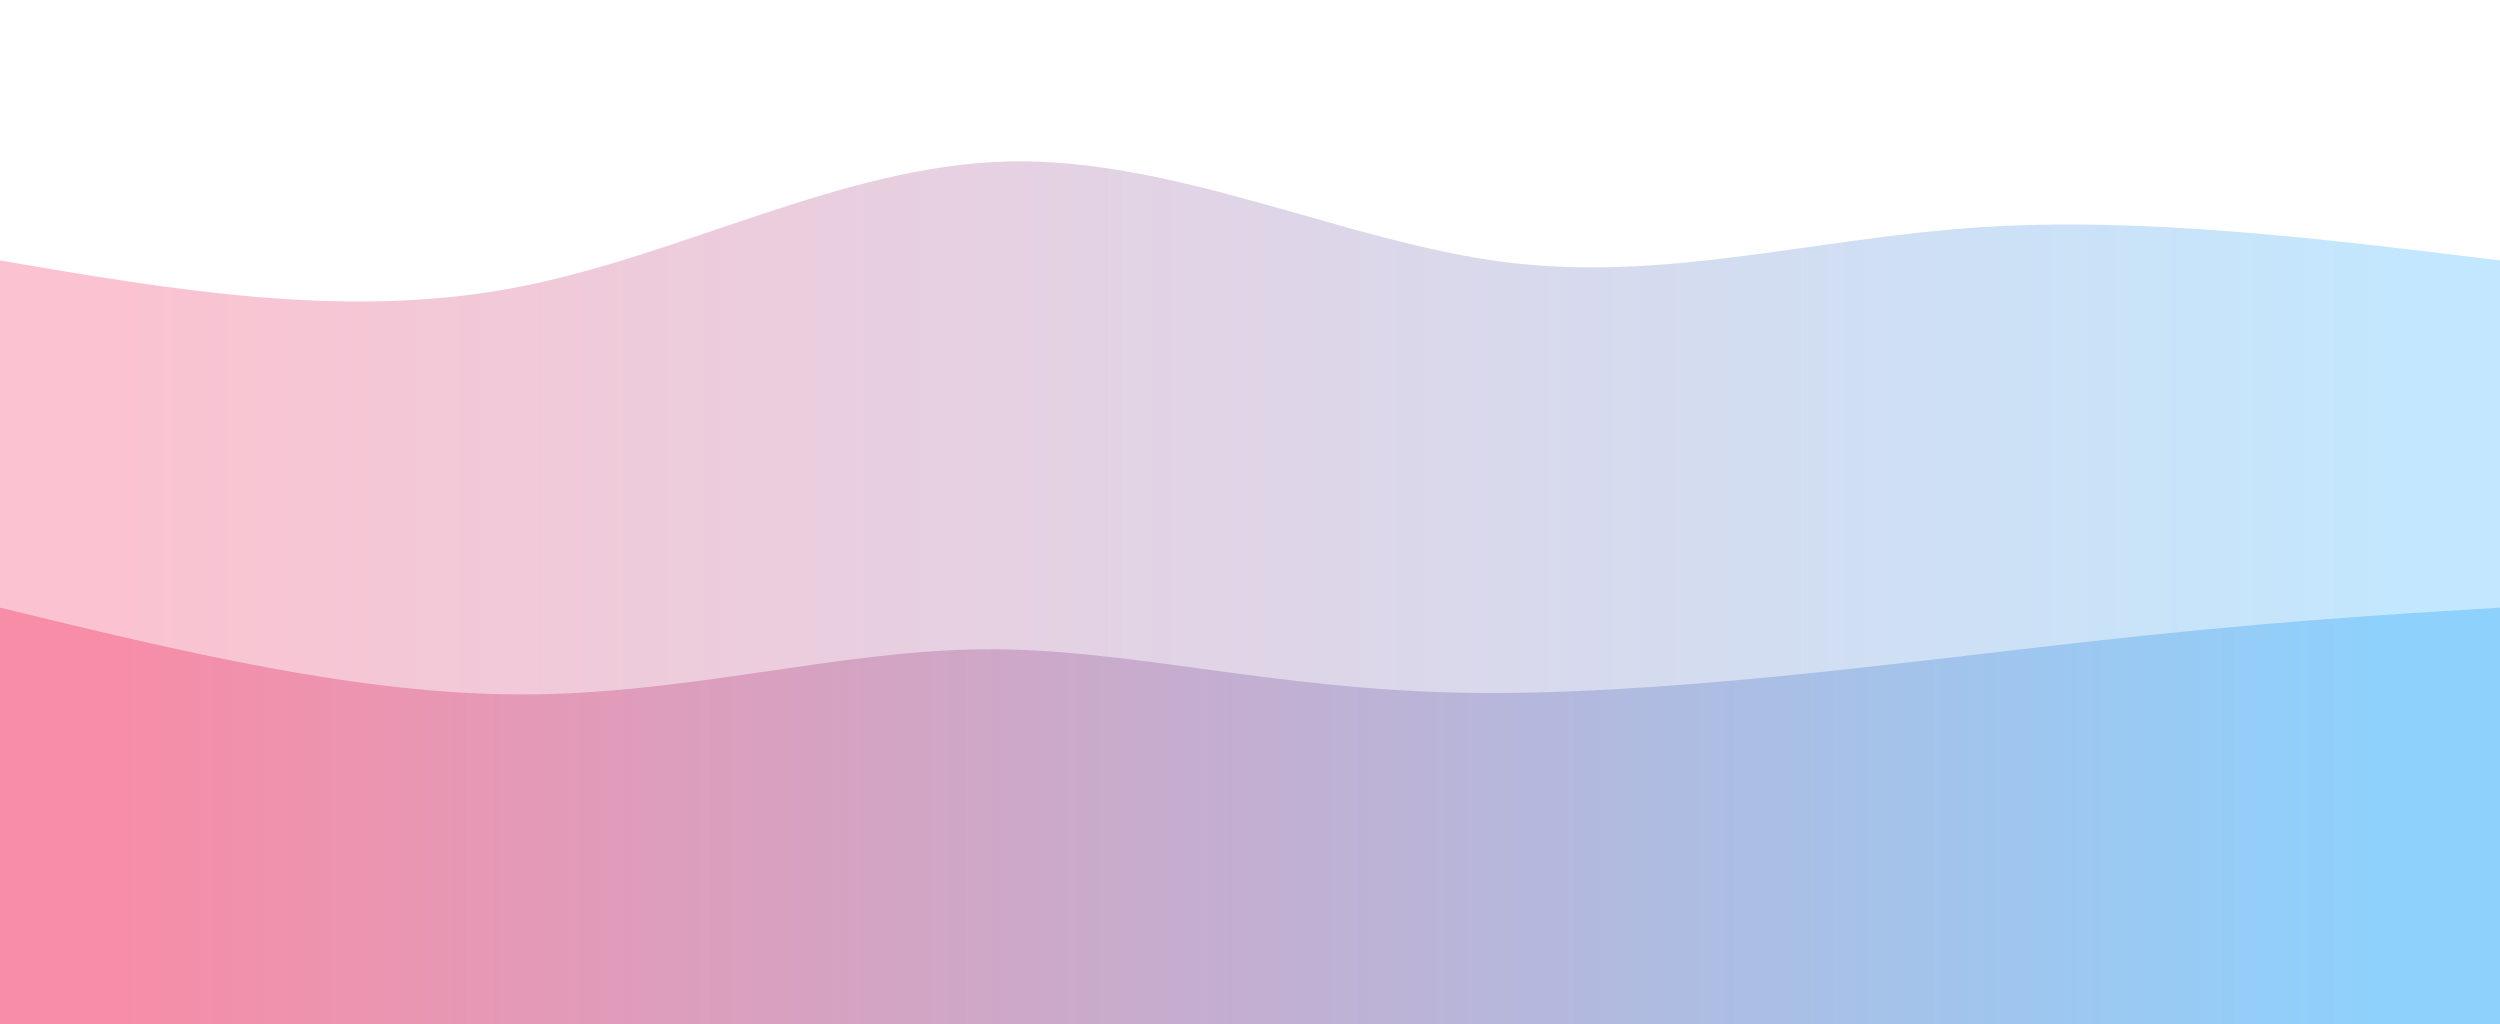 <svg preserveAspectRatio="none" width="100%" height="100%" id="svg" viewBox="0 0 1440 590" xmlns="http://www.w3.org/2000/svg" class="transition duration-300 ease-in-out delay-150"><style>
          .path-0{
            animation:pathAnim-0 4s;
            animation-timing-function: linear;
            animation-iteration-count: infinite;
          }
          @keyframes pathAnim-0{
            0%{
              d: path("M 0,600 L 0,150 C 99.273,166.976 198.545,183.952 295,166 C 391.455,148.048 485.091,95.167 581,93 C 676.909,90.833 775.091,139.378 867,151 C 958.909,162.622 1044.545,137.321 1139,131 C 1233.455,124.679 1336.727,137.34 1440,150 L 1440,600 L 0,600 Z");
            }
            25%{
              d: path("M 0,600 L 0,150 C 118.995,117.684 237.99,85.368 334,88 C 430.01,90.632 503.033,128.211 595,143 C 686.967,157.789 797.876,149.789 892,160 C 986.124,170.211 1063.464,198.632 1152,200 C 1240.536,201.368 1340.268,175.684 1440,150 L 1440,600 L 0,600 Z");
            }
            50%{
              d: path("M 0,600 L 0,150 C 69.282,139.818 138.565,129.636 242,130 C 345.435,130.364 483.024,141.273 582,137 C 680.976,132.727 741.34,113.273 833,100 C 924.66,86.727 1047.617,79.636 1154,89 C 1260.383,98.364 1350.191,124.182 1440,150 L 1440,600 L 0,600 Z");
            }
            75%{
              d: path("M 0,600 L 0,150 C 79.445,174.957 158.89,199.914 265,203 C 371.11,206.086 503.885,187.301 598,171 C 692.115,154.699 747.569,140.88 849,133 C 950.431,125.12 1097.837,123.177 1204,127 C 1310.163,130.823 1375.081,140.411 1440,150 L 1440,600 L 0,600 Z");
            }
            100%{
              d: path("M 0,600 L 0,150 C 99.273,166.976 198.545,183.952 295,166 C 391.455,148.048 485.091,95.167 581,93 C 676.909,90.833 775.091,139.378 867,151 C 958.909,162.622 1044.545,137.321 1139,131 C 1233.455,124.679 1336.727,137.34 1440,150 L 1440,600 L 0,600 Z");
            }
          }</style><defs><linearGradient id="gradient" x1="0%" y1="50%" x2="100%" y2="50%"><stop offset="5%" stop-color="#F78DA7"></stop><stop offset="95%" stop-color="#8ED1FC"></stop></linearGradient></defs><path d="M 0,600 L 0,150 C 99.273,166.976 198.545,183.952 295,166 C 391.455,148.048 485.091,95.167 581,93 C 676.909,90.833 775.091,139.378 867,151 C 958.909,162.622 1044.545,137.321 1139,131 C 1233.455,124.679 1336.727,137.34 1440,150 L 1440,600 L 0,600 Z" stroke="none" stroke-width="0" fill="url(#gradient)" fill-opacity="0.53" class="transition-all duration-300 ease-in-out delay-150 path-0"></path><style>
          .path-1{
            animation:pathAnim-1 4s;
            animation-timing-function: linear;
            animation-iteration-count: infinite;
          }
          @keyframes pathAnim-1{
            0%{
              d: path("M 0,600 L 0,350 C 103.11,375.033 206.22,400.067 301,400 C 395.78,399.933 482.23,374.766 566,374 C 649.77,373.234 730.861,396.871 842,399 C 953.139,401.129 1094.325,381.751 1199,370 C 1303.675,358.249 1371.837,354.124 1440,350 L 1440,600 L 0,600 Z");
            }
            25%{
              d: path("M 0,600 L 0,350 C 75.56,326.402 151.12,302.804 267,300 C 382.88,297.196 539.081,315.187 625,324 C 710.919,332.813 726.555,332.45 820,332 C 913.445,331.55 1084.699,331.014 1201,334 C 1317.301,336.986 1378.651,343.493 1440,350 L 1440,600 L 0,600 Z");
            }
            50%{
              d: path("M 0,600 L 0,350 C 105.11,333.589 210.22,317.177 301,321 C 391.78,324.823 468.23,348.88 565,332 C 661.77,315.12 778.861,257.301 877,276 C 975.139,294.699 1054.325,389.914 1145,415 C 1235.675,440.086 1337.837,395.043 1440,350 L 1440,600 L 0,600 Z");
            }
            75%{
              d: path("M 0,600 L 0,350 C 81.359,385.933 162.718,421.866 267,399 C 371.282,376.134 498.488,294.469 604,302 C 709.512,309.531 793.33,406.258 888,412 C 982.67,417.742 1088.191,332.498 1182,307 C 1275.809,281.502 1357.904,315.751 1440,350 L 1440,600 L 0,600 Z");
            }
            100%{
              d: path("M 0,600 L 0,350 C 103.11,375.033 206.22,400.067 301,400 C 395.78,399.933 482.23,374.766 566,374 C 649.77,373.234 730.861,396.871 842,399 C 953.139,401.129 1094.325,381.751 1199,370 C 1303.675,358.249 1371.837,354.124 1440,350 L 1440,600 L 0,600 Z");
            }
          }</style><defs><linearGradient id="gradient" x1="0%" y1="50%" x2="100%" y2="50%"><stop offset="5%" stop-color="#F78DA7"></stop><stop offset="95%" stop-color="#8ED1FC"></stop></linearGradient></defs><path d="M 0,600 L 0,350 C 103.11,375.033 206.22,400.067 301,400 C 395.78,399.933 482.23,374.766 566,374 C 649.77,373.234 730.861,396.871 842,399 C 953.139,401.129 1094.325,381.751 1199,370 C 1303.675,358.249 1371.837,354.124 1440,350 L 1440,600 L 0,600 Z" stroke="none" stroke-width="0" fill="url(#gradient)" fill-opacity="1" class="transition-all duration-300 ease-in-out delay-150 path-1"></path></svg>